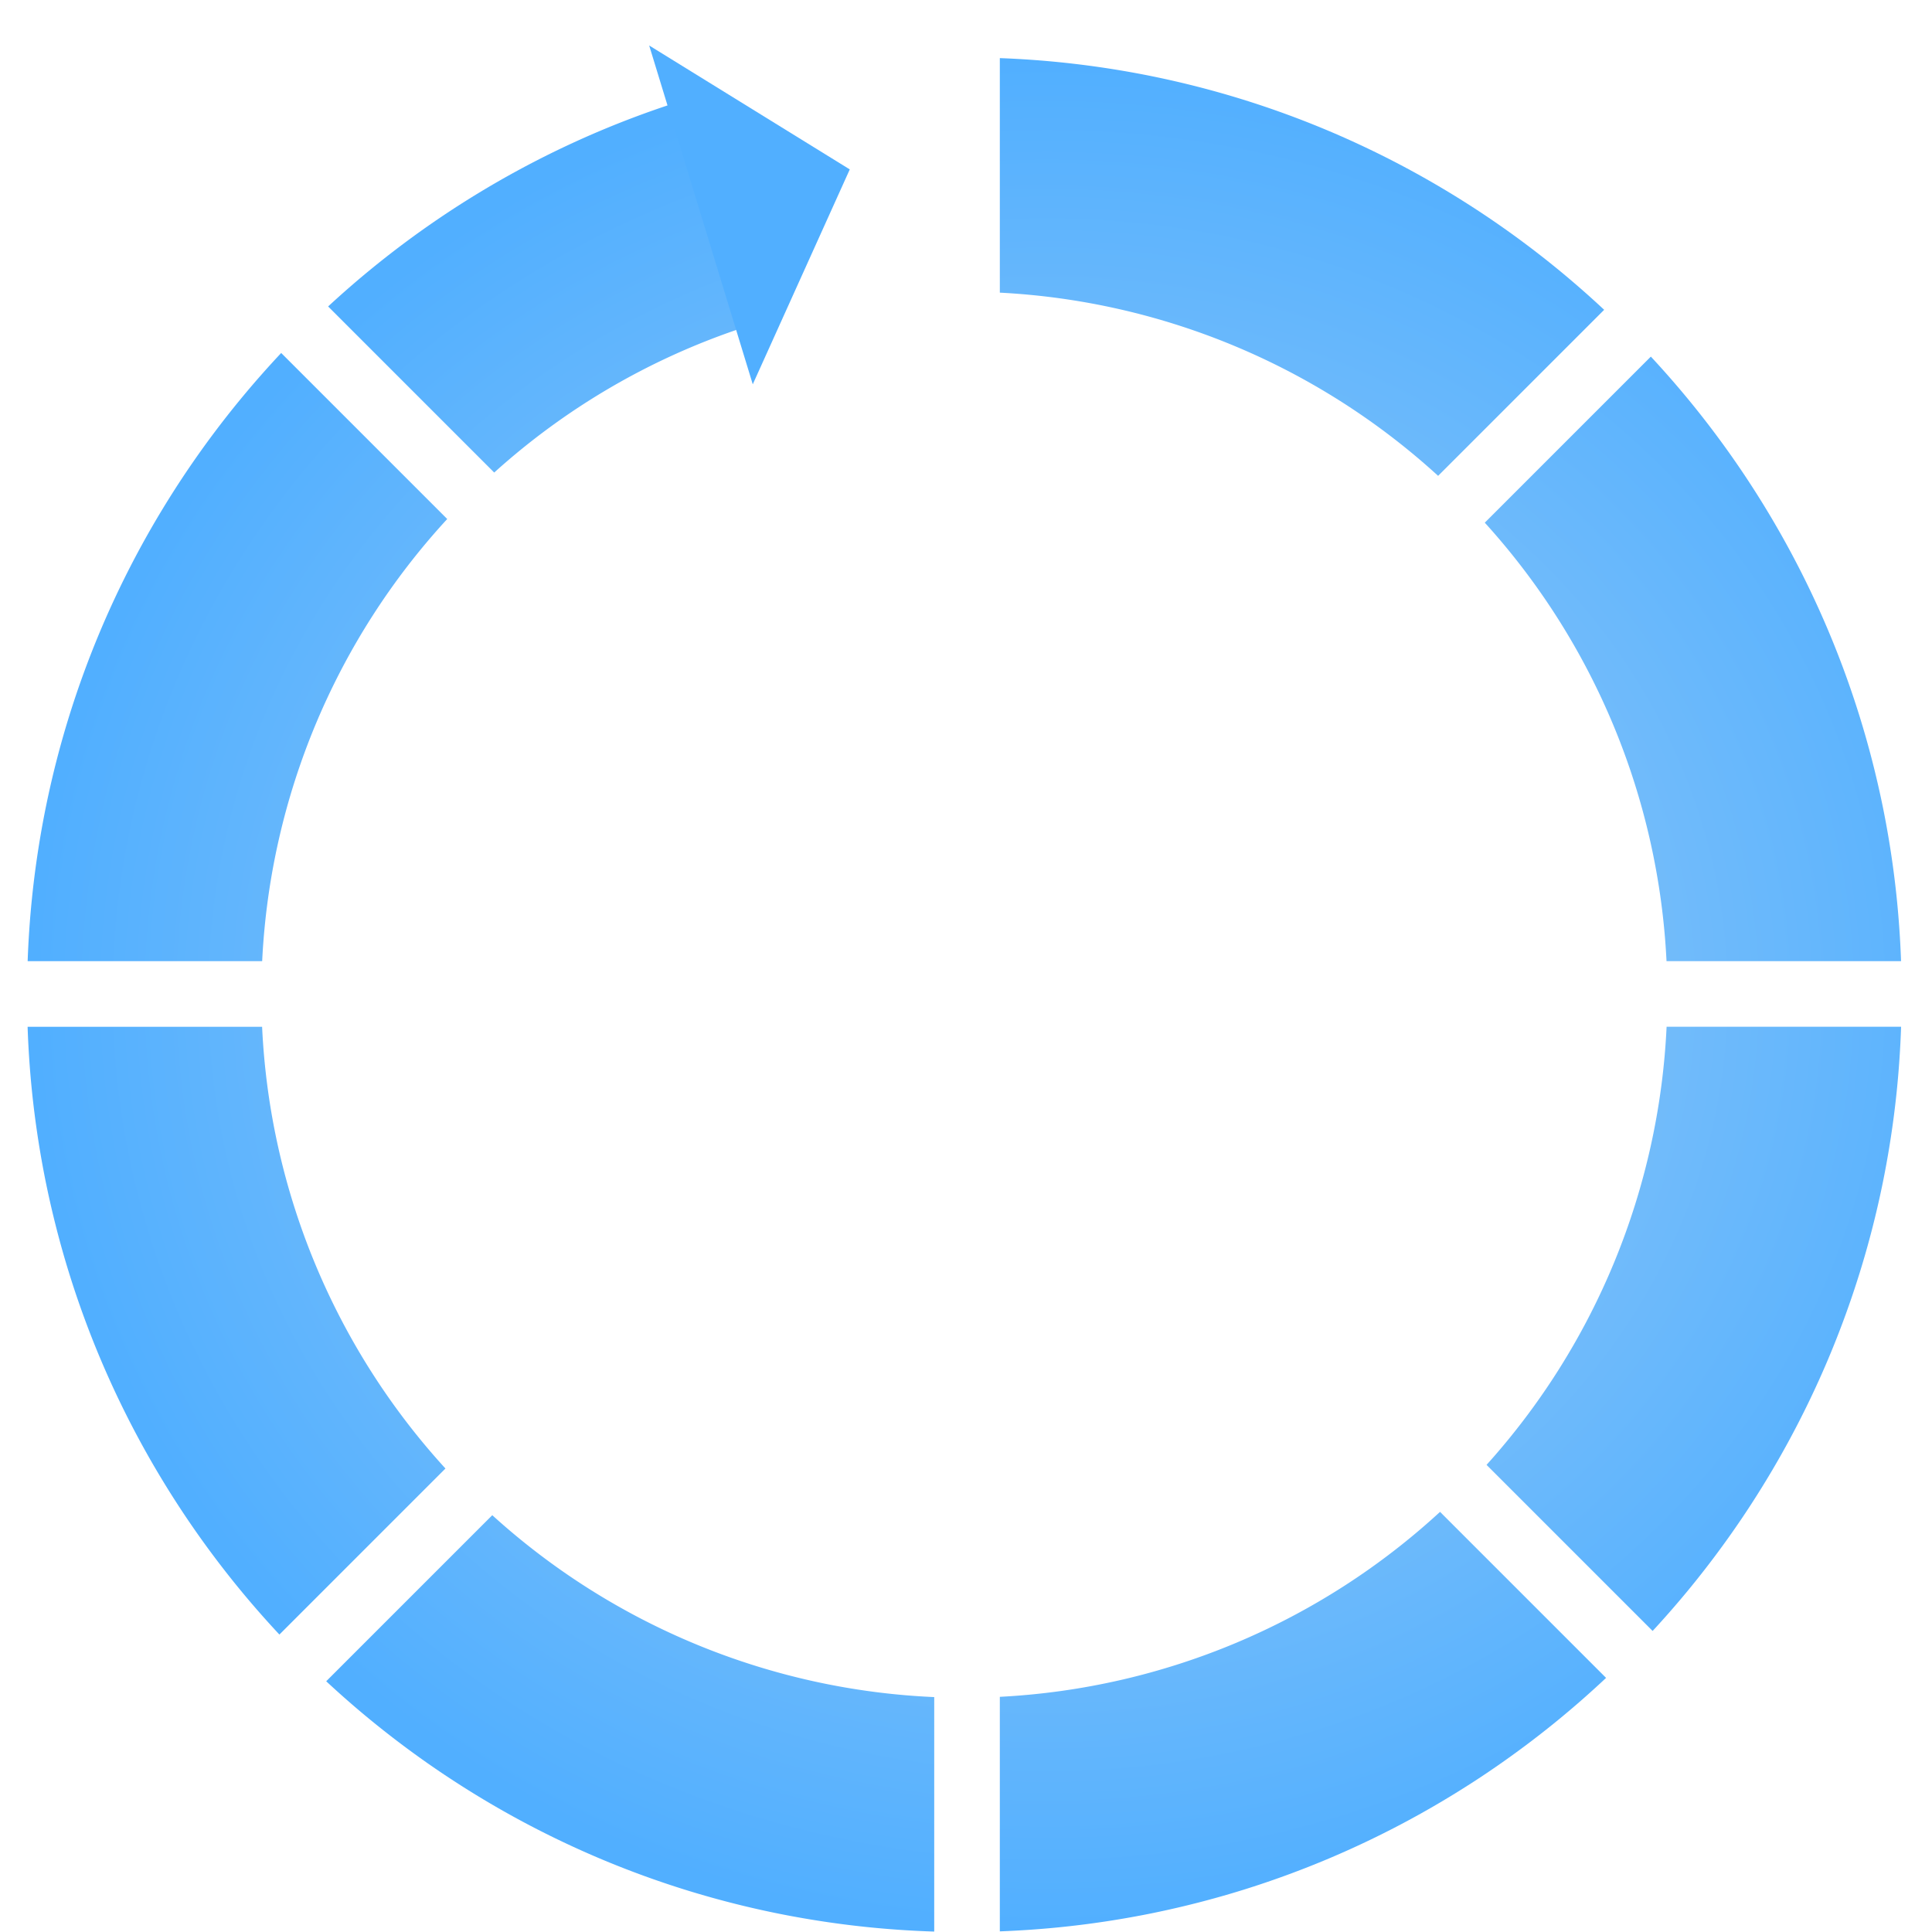 <svg xmlns="http://www.w3.org/2000/svg" xmlns:xlink="http://www.w3.org/1999/xlink" width="560" height="560" viewBox="0 0 560 560"><defs><clipPath id="a"><rect width="560" height="560" transform="translate(7680 -1013)" fill="#fff"/></clipPath><radialGradient id="b" cx="0.5" cy="0.5" r="0.5" gradientUnits="objectBoundingBox"><stop offset="0" stop-color="#a5cff3"/><stop offset="1" stop-color="#51afff"/></radialGradient></defs><g transform="translate(-7680 1013)" clip-path="url(#a)"><g transform="translate(1.843 94.653)"><path d="M262.788,571.6h0c-6.372-.2-12.778-.627-19.042-1.263a272.309,272.309,0,0,1-26.975-4.117c-8.745-1.789-17.5-4.042-26.037-6.694-8.424-2.621-16.822-5.694-24.961-9.136-8.059-3.41-16.049-7.259-23.748-11.441-7.646-4.154-15.183-8.732-22.4-13.608-7.181-4.851-14.217-10.113-20.914-15.639-4.124-3.4-8.214-6.988-12.156-10.654l48.135-48.135a203.828,203.828,0,0,0,128.1,52.722Zm19.017-.053V503.559a203.819,203.819,0,0,0,127.6-53.612l48.124,48.124c-4.277,4.018-8.717,7.929-13.2,11.626-6.688,5.519-13.724,10.78-20.914,15.639-7.224,4.879-14.761,9.458-22.4,13.608-7.693,4.179-15.683,8.028-23.748,11.441-8.132,3.439-16.53,6.513-24.961,9.136-8.534,2.653-17.294,4.9-26.036,6.694a272.321,272.321,0,0,1-26.975,4.117c-5.771.585-11.657.992-17.493,1.21h0ZM72.987,485.51h0c-3.829-4.1-7.565-8.349-11.105-12.639-5.524-6.694-10.786-13.731-15.639-20.915-4.877-7.219-9.456-14.756-13.608-22.4-4.181-7.694-8.03-15.684-11.441-23.749-3.439-8.129-6.513-16.527-9.136-24.961-2.651-8.524-4.9-17.284-6.694-26.035a272.379,272.379,0,0,1-4.117-26.975C.628,321.75.209,315.527,0,309.341H67.972A203.811,203.811,0,0,0,121.117,437.38Zm398.037-1.043-48.141-48.141a203.934,203.934,0,0,0,52.188-126.986h67.971c-.209,6.188-.628,12.41-1.246,18.494a272.474,272.474,0,0,1-4.117,26.975c-1.791,8.748-4.043,17.508-6.7,26.035-2.62,8.427-5.694,16.825-9.135,24.961-3.411,8.061-7.26,16.052-11.441,23.749-4.155,7.648-8.733,15.184-13.608,22.4-4.861,7.194-10.123,14.231-15.639,20.915-3.241,3.926-6.651,7.828-10.137,11.6ZM67.993,290.325H.015C.23,284.272.644,278.2,1.247,272.28A272.29,272.29,0,0,1,5.363,245.3c1.791-8.753,4.043-17.513,6.694-26.036,2.623-8.433,5.7-16.831,9.136-24.961,3.413-8.068,7.263-16.059,11.441-23.749,4.152-7.643,8.731-15.179,13.608-22.4,4.855-7.188,10.117-14.224,15.639-20.915,3.7-4.485,7.612-8.925,11.625-13.2l48.124,48.124A203.786,203.786,0,0,0,67.992,290.324Zm475.036,0H475.051a203.9,203.9,0,0,0-52.678-127.1l48.135-48.135c3.676,3.955,7.26,8.045,10.654,12.157,5.524,6.694,10.786,13.731,15.639,20.915,4.876,7.216,9.454,14.752,13.608,22.4,4.183,7.7,8.032,15.692,11.441,23.749,3.442,8.137,6.515,16.536,9.135,24.961,2.65,8.516,4.9,17.276,6.7,26.036A272.393,272.393,0,0,1,541.8,272.28c.6,5.939,1.017,12.009,1.23,18.042ZM408.845,149.652h0a203.885,203.885,0,0,0-127.04-53.1V28.571c5.853.218,11.738.625,17.494,1.21A271.859,271.859,0,0,1,326.274,33.9c8.745,1.789,17.5,4.041,26.036,6.694,8.421,2.619,16.819,5.692,24.961,9.135,8.068,3.414,16.058,7.263,23.748,11.442,7.64,4.15,15.177,8.728,22.4,13.607,7.181,4.851,14.217,10.114,20.914,15.64,4.289,3.54,8.543,7.276,12.641,11.106l-48.129,48.129ZM135.252,148.7,87.11,100.553c3.777-3.492,7.679-6.9,11.6-10.137,6.7-5.527,13.734-10.789,20.914-15.64,7.223-4.88,14.76-9.458,22.4-13.607,7.688-4.178,15.679-8.028,23.748-11.442,6.76-2.859,13.733-5.476,20.724-7.779l19.818,65.109a202.907,202.907,0,0,0-71.062,41.636h0Z" transform="translate(7686.157 -1119.379)" fill="url(#b)"/><path d="M51.347,0l51.347,45.1H0Z" transform="translate(7909.455 -1107.653) rotate(73)" fill="#51afff"/></g></g></svg>